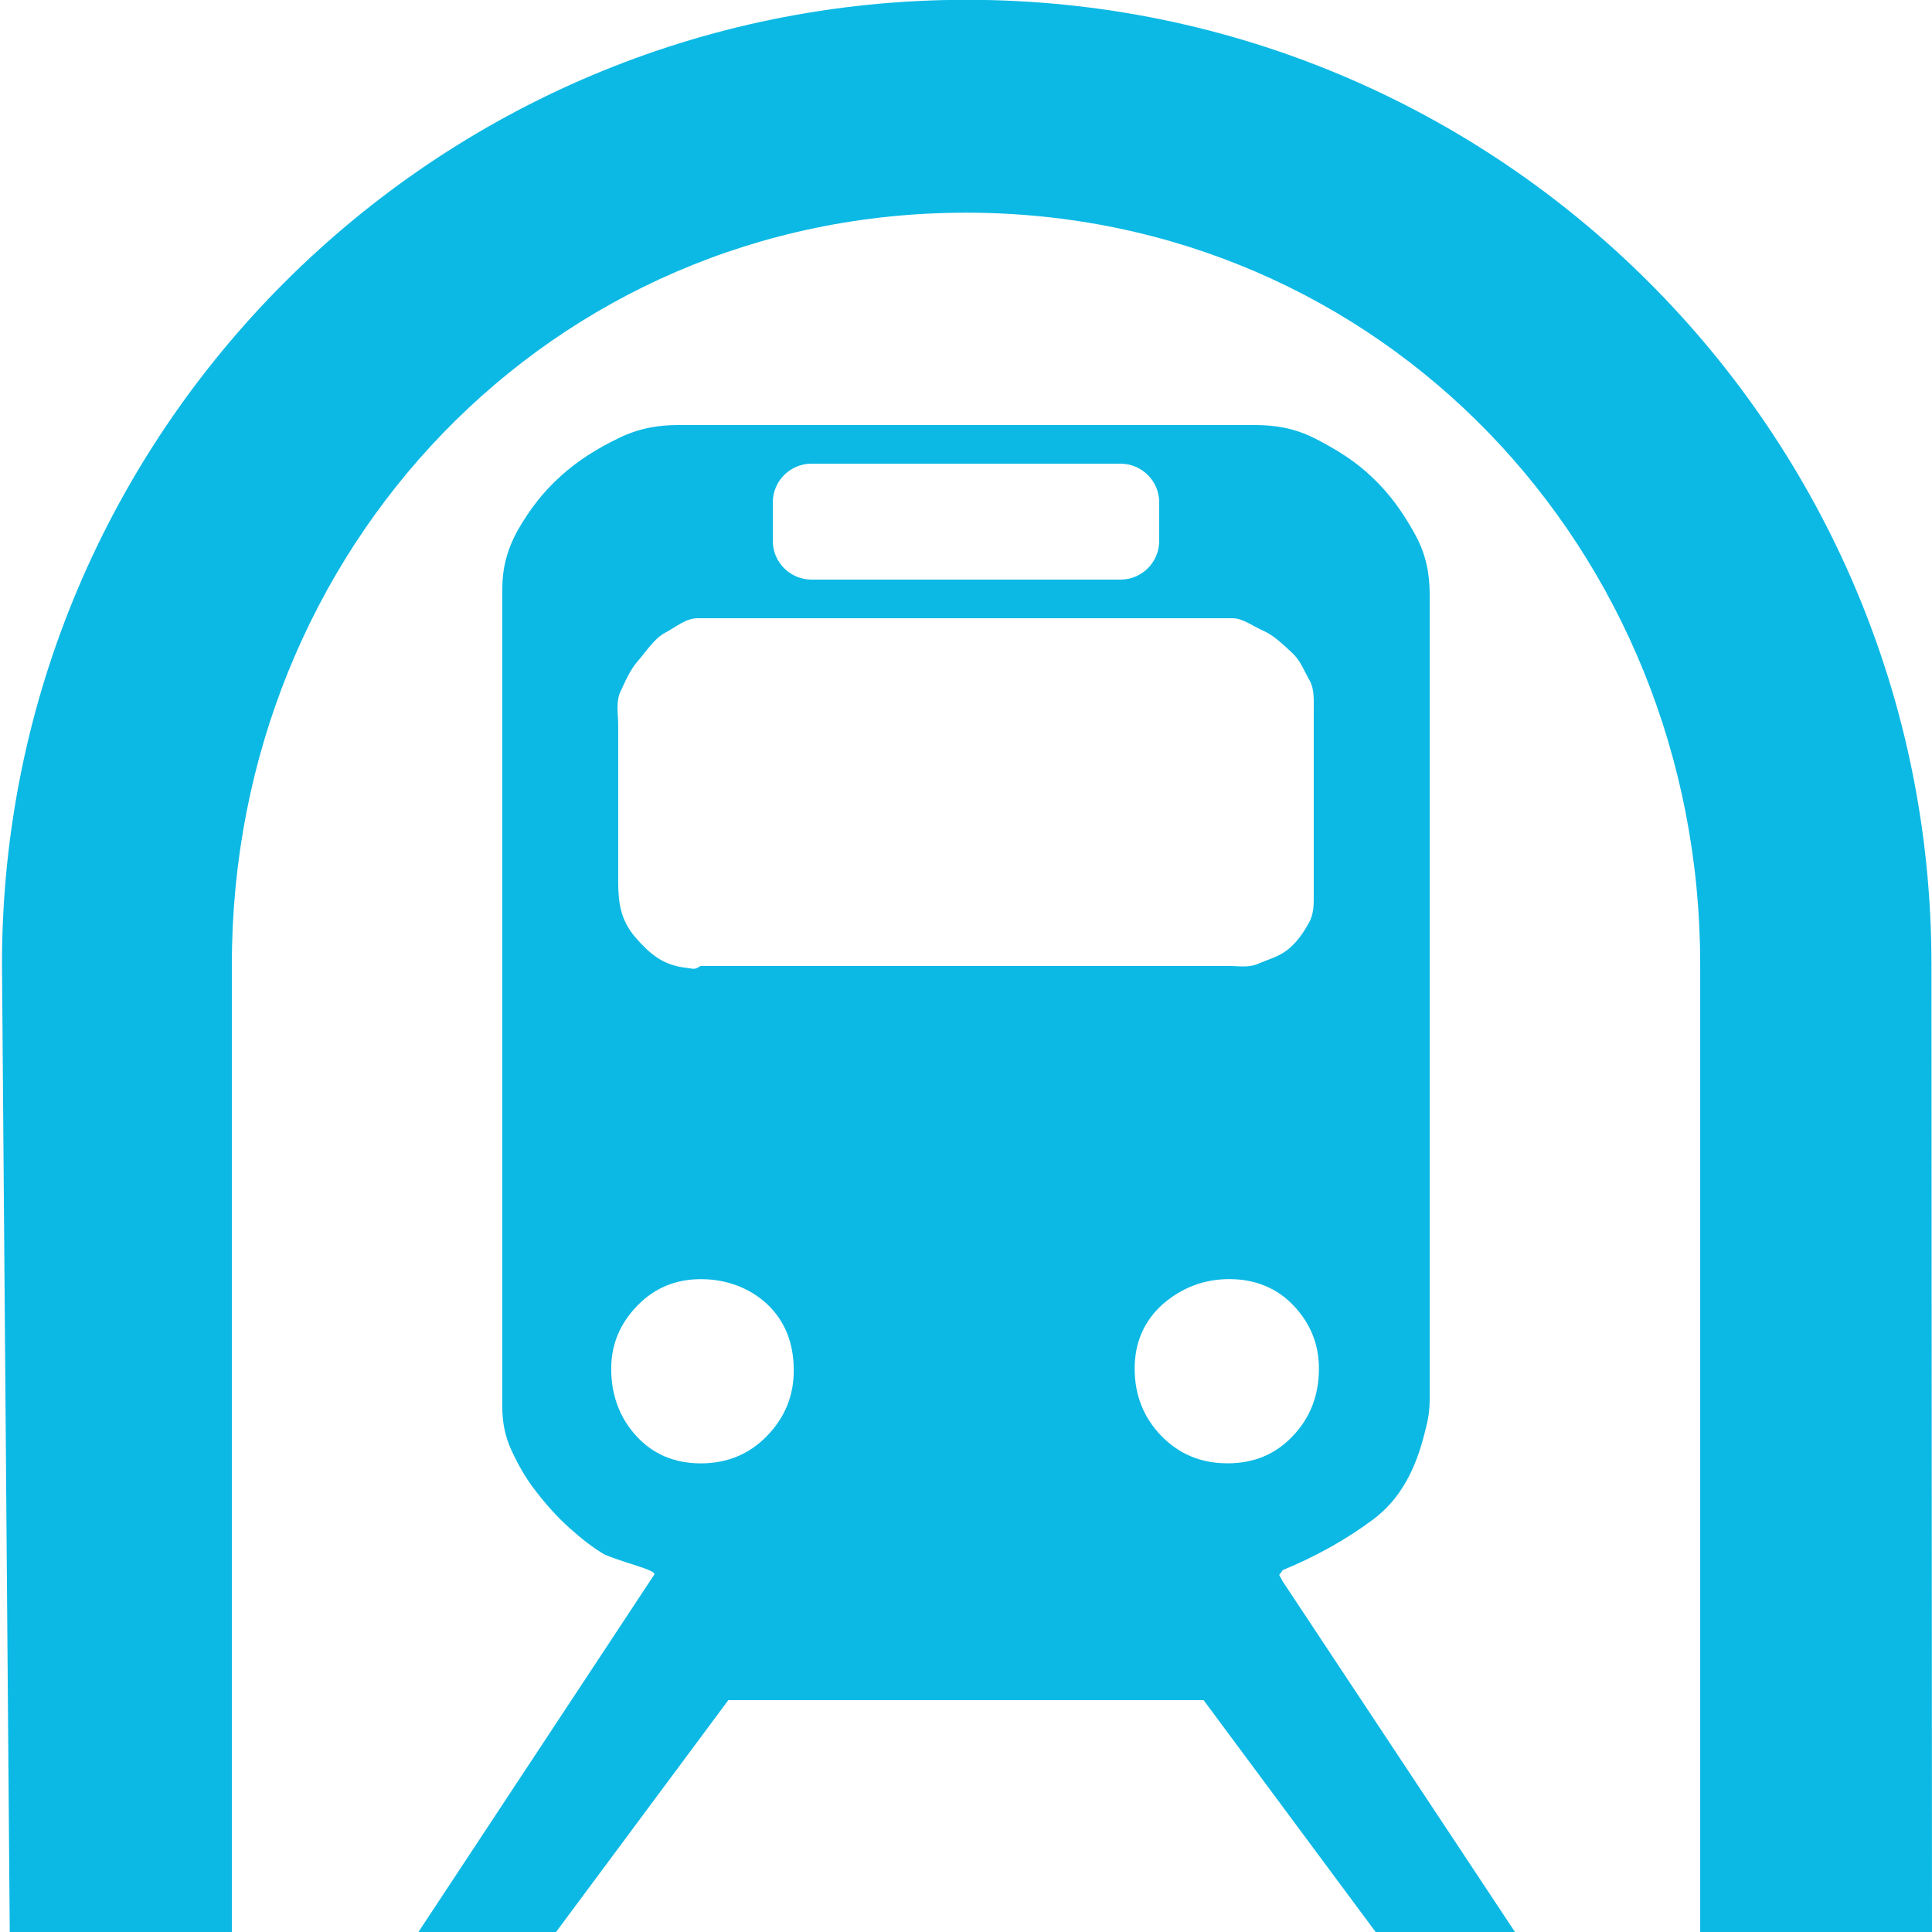 <?xml version="1.0" encoding="UTF-8"?>
<svg id="Layer_1" xmlns="http://www.w3.org/2000/svg" baseProfile="tiny" version="1.2" viewBox="0 0 800 800">
  <!-- Generator: Adobe Illustrator 29.6.1, SVG Export Plug-In . SVG Version: 2.1.1 Build 9)  -->
  <path d="M800,800l-.24-400.94C799.76,178.56,620.78-.08,400.29-.08S.82,178.69.82,399.2l3.22,401.36,91.97-.22v-401.12c0-171.86,132.19-311.15,304-311.15s304,139.31,304,311.17v400.77h96,0ZM531.15,654.82l-1.47-2.69.77-.99.7-.99c13.76-5.68,26.26-12.64,37.42-20.96,11.17-8.35,17.7-20.58,21.57-36.74.43-1.87,1.86-6.22,1.86-12.86V245.94c0-8.05-1.42-16.4-6.19-24.9-4.74-8.64-10.19-16.37-17.44-23.23-7.02-6.8-14.74-11.54-23.55-16.1-8.8-4.51-17.02-5.71-25.14-5.71h-238.75c-7.62,0-15.81,1.07-24.64,5.36-8.82,4.27-16.93,9.23-24.26,15.92-7.34,6.61-12.77,13.84-17.54,22.11-4.7,8.43-6.5,16.29-6.5,24.45v338.62c0,5.65.86,11.65,3.65,17.76,2.86,6.22,6.1,12.03,10.37,17.41,4.29,5.57,8.78,10.58,13.79,15.06,4.99,4.51,9.73,8.19,14.53,11.01,2.32.98,6.45,2.46,12.43,4.34,5.9,1.9,8.62,3.04,8.18,3.94l-97.68,148.03h56.98l71.33-96h196.83l71.23,96h57.7l-96.18-145.18h0ZM320,208c0-8.8,7.2-16,16-16h128c8.8,0,16,7.2,16,16v16c0,8.8-7.2,16-16,16h-128c-8.8,0-16-7.2-16-16v-16ZM257.02,286.16c2.13-4.51,3.79-8.61,7.1-12.46,3.38-3.81,6.75-9.28,11.25-11.66,4.5-2.4,8.64-6.03,13.39-6.03h221.71c4.27,0,8.51,3.44,12.82,5.25,4.29,1.92,8.19,5.81,11.79,9.1,3.55,3.31,4.96,7.55,7.17,11.34,2.1,3.71,1.74,8.42,1.74,12.69v75.58c0,4.32.21,8.34-2.13,12.4-2.37,4.16-4.77,7.74-8.61,10.83-3.82,3.02-7.46,3.81-11.73,5.65-4.29,2.02-8.22,1.15-12.45,1.15h-218.9c-.53,0-1.71,1.49-3.6,1.1l-4.32-.62c-8.05-1.41-12.99-5.26-19.2-12.4-6.16-7.18-7.07-14.51-7.07-23.09v-64.86c0-4.75-1.09-9.42,1.02-13.97h0ZM317.62,594.56c-7.34,7.6-16.54,11.39-27.42,11.39s-19.86-3.79-26.77-11.39c-6.91-7.58-10.34-16.93-10.34-27.82,0-9.98,3.6-18.64,10.7-25.98,7.12-7.39,15.94-11.09,26.4-11.09s20.06,3.5,27.42,10.29c7.38,7.01,11.07,16.03,11.07,27.54,0,10.46-3.7,19.5-11.07,27.07h0ZM480.86,594.56c-7.33-7.58-11.02-16.93-11.02-27.82s3.89-19.79,11.74-26.8c7.89-6.78,17.01-10.29,27.52-10.29s19.78,3.7,26.66,11.09c6.93,7.34,10.38,16,10.38,25.98,0,10.91-3.54,20.26-10.74,27.82-7.1,7.6-16.14,11.39-27.09,11.39-10.93.02-20.05-3.78-27.46-11.38h0Z" fill="#0cb9e4"/>
</svg>